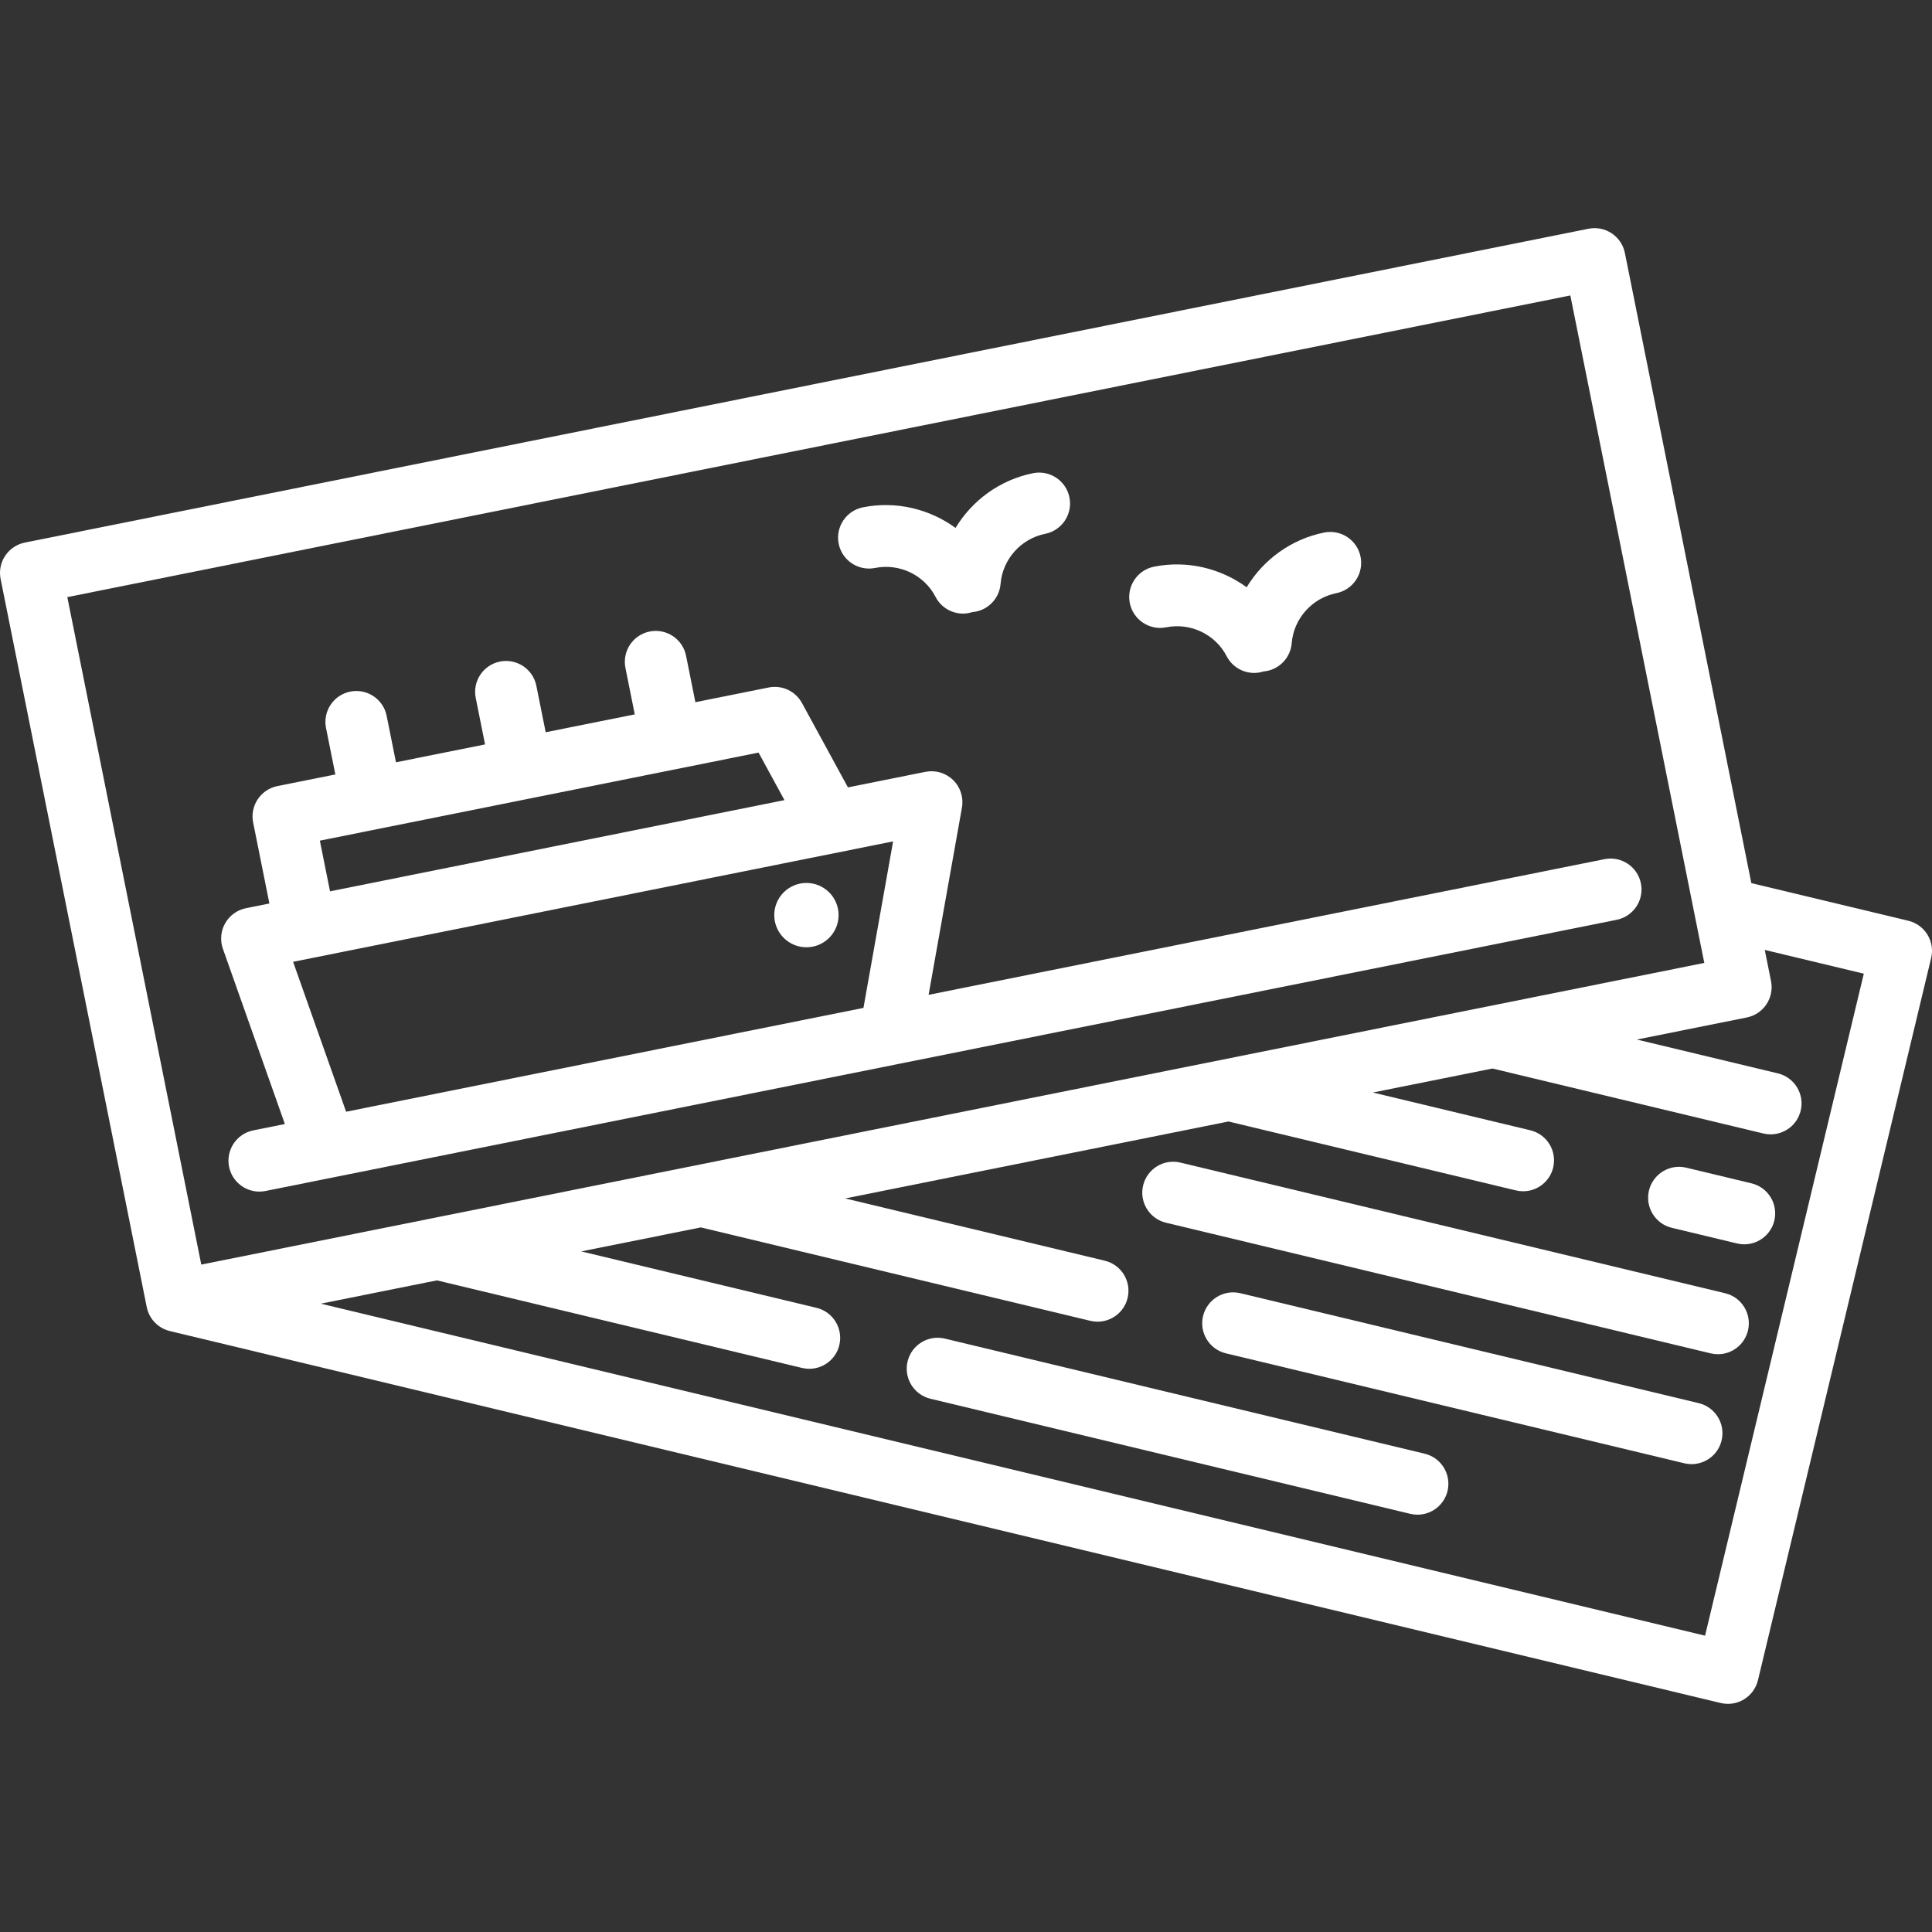 <svg version="1.1" id="Capa_1" xmlns="http://www.w3.org/2000/svg" x="0px" y="0px"
	 viewBox="0 0 468.651 468.651" style="enable-background:new 0 0 468.651 468.651;" xml:space="preserve">
<rect x="0" y="0" width="468.651" height="468.651" fill="#333333" stroke="none"/>
<g>
	<path fill="white" d="M69.103,272.658l-7.658,1.537c-4.062,0.815-6.692,4.768-5.878,8.83c0.715,3.563,3.846,6.025,7.346,6.025
		c0.489,0,0.985-0.048,1.483-0.148l327.768-65.785c4.062-0.815,6.692-4.768,5.878-8.83c-0.814-4.061-4.765-6.691-8.829-5.877
		l-163.961,32.908l8.09-45.422c0.435-2.442-0.365-4.941-2.139-6.676c-1.772-1.734-4.288-2.479-6.721-1.993l-18.793,3.772
		l-11.156-20.47c-1.573-2.885-4.843-4.413-8.062-3.765l-17.789,3.57l-2.262-11.27c-0.816-4.061-4.776-6.689-8.829-5.877
		c-4.062,0.815-6.693,4.769-5.878,8.83l2.262,11.27l-21.608,4.337l-2.262-11.27c-0.814-4.062-4.767-6.688-8.829-5.878
		c-4.062,0.815-6.692,4.768-5.878,8.829l2.262,11.27l-21.608,4.337l-2.262-11.27c-0.814-4.062-4.769-6.691-8.829-5.878
		c-4.062,0.815-6.692,4.768-5.878,8.829l2.262,11.27l-14.063,2.822c-1.95,0.392-3.665,1.542-4.768,3.198
		c-1.103,1.656-1.502,3.682-1.11,5.632l3.944,19.649l-5.683,1.141c-2.132,0.428-3.973,1.76-5.047,3.65
		c-1.073,1.891-1.273,4.154-0.548,6.204L69.103,272.658z M209.45,244.489L83.958,269.676l-12.862-36.365l4.551-0.913
		c0.002,0,0.005-0.001,0.007-0.001s0.005-0.001,0.007-0.002L216.644,204.1L209.45,244.489z M77.588,203.918l106.418-21.359
		l6.284,11.531L80.056,216.214L77.588,203.918z"/>
	<circle fill="white" cx="195.616" cy="221.981" r="7.802"/>
	<path fill="white" d="M282.891,152.168c5.892-1.181,11.922,1.701,14.668,7.012c1.332,2.579,3.953,4.058,6.668,4.058
		c0.75,0,1.504-0.126,2.243-0.359c3.601-0.29,6.563-3.149,6.865-6.866c0.482-5.958,4.935-10.946,10.824-12.128
		c4.062-0.815,6.692-4.768,5.878-8.829c-0.814-4.062-4.769-6.691-8.829-5.878c-8.013,1.608-14.747,6.577-18.802,13.275
		c-6.326-4.614-14.456-6.599-22.467-4.993c-4.062,0.815-6.692,4.768-5.878,8.829C274.877,150.352,278.83,152.981,282.891,152.168z"
		/>
	<path fill="white" d="M212.271,137.772c5.89-1.183,11.922,1.7,14.668,7.012c1.332,2.579,3.953,4.058,6.668,4.058c0.75,0,1.504-0.126,2.243-0.359
		c3.6-0.29,6.564-3.149,6.865-6.865c0.483-5.959,4.936-10.947,10.825-12.129c4.062-0.815,6.693-4.769,5.878-8.83
		s-4.774-6.691-8.829-5.877c-8.013,1.609-14.747,6.577-18.802,13.276c-6.327-4.615-14.457-6.599-22.468-4.993
		c-4.062,0.815-6.693,4.769-5.878,8.83C204.258,135.956,208.21,138.585,212.271,137.772z"/>
	<path fill="white" d="M467.545,226.722c-1.04-1.696-2.711-2.909-4.645-3.373l-38.07-9.127L394.153,61.365c-0.392-1.951-1.542-3.666-3.197-4.768
		c-1.655-1.103-3.684-1.5-5.632-1.11L6.025,131.614c-1.95,0.392-3.665,1.542-4.768,3.198s-1.502,3.682-1.11,5.632l35.448,176.618
		c0.592,2.948,2.839,5.138,5.579,5.808c0.009,0.002,0.016,0.007,0.025,0.009l376.196,90.225c0.577,0.139,1.164,0.207,1.749,0.207
		c1.372,0,2.73-0.377,3.92-1.106c1.696-1.04,2.909-2.711,3.373-4.645l42.007-175.168
		C468.908,230.457,468.585,228.418,467.545,226.722z M16.329,144.845L380.921,71.67l32.496,161.912L48.826,306.756L16.329,144.845z
		 M413.601,396.768L77.82,316.236l28.165-5.653l88.57,21.244c0.588,0.141,1.176,0.209,1.755,0.209c3.389,0,6.462-2.313,7.287-5.752
		c0.966-4.028-1.516-8.077-5.544-9.042l-57.056-13.685l29.005-5.821l94.483,22.661c0.588,0.141,1.176,0.209,1.755,0.209
		c3.389,0,6.462-2.313,7.287-5.753c0.966-4.028-1.516-8.076-5.544-9.042l-62.967-15.102l92.993-18.664l69.707,16.718
		c0.588,0.141,1.176,0.208,1.755,0.208c3.389,0,6.462-2.313,7.287-5.752c0.966-4.028-1.516-8.076-5.544-9.042l-38.191-9.16
		l29.013-5.823l65.722,15.762c0.588,0.141,1.176,0.209,1.755,0.209c3.389,0,6.462-2.313,7.287-5.753
		c0.966-4.028-1.516-8.076-5.544-9.042l-34.206-8.204l26.673-5.353c4.062-0.815,6.692-4.768,5.878-8.829l-1.517-7.556l24.026,5.76
		L413.601,396.768z"/>
	<path fill="white" d="M345.589,352.628l-116.394-27.917c-4.026-0.966-8.075,1.516-9.042,5.543c-0.966,4.028,1.516,8.077,5.544,9.042
		l116.394,27.917c0.588,0.141,1.176,0.209,1.755,0.209c3.389,0,6.462-2.313,7.287-5.752
		C352.099,357.642,349.617,353.594,345.589,352.628z"/>
	<path fill="white" d="M412.071,340.367l-111.2-26.67c-4.027-0.966-8.075,1.516-9.042,5.544c-0.966,4.028,1.516,8.076,5.544,9.042l111.2,26.67
		c0.588,0.141,1.176,0.209,1.755,0.209c3.389,0,6.462-2.313,7.287-5.753C418.58,345.381,416.099,341.333,412.071,340.367z"/>
	<path fill="white" d="M418.469,313.704l-132.136-31.691c-4.026-0.966-8.076,1.516-9.042,5.544s1.516,8.076,5.544,9.042l132.136,31.691
		c0.588,0.141,1.176,0.208,1.755,0.208c3.389,0,6.462-2.313,7.287-5.752C424.979,318.718,422.497,314.67,418.469,313.704z"/>
	<path fill="white" d="M424.859,287.042l-15.823-3.795c-4.028-0.967-8.076,1.516-9.042,5.544s1.516,8.076,5.544,9.042l15.823,3.795
		c0.588,0.141,1.176,0.209,1.755,0.209c3.389,0,6.462-2.313,7.287-5.753C431.368,292.056,428.887,288.008,424.859,287.042z"/>
</g>
</svg>
